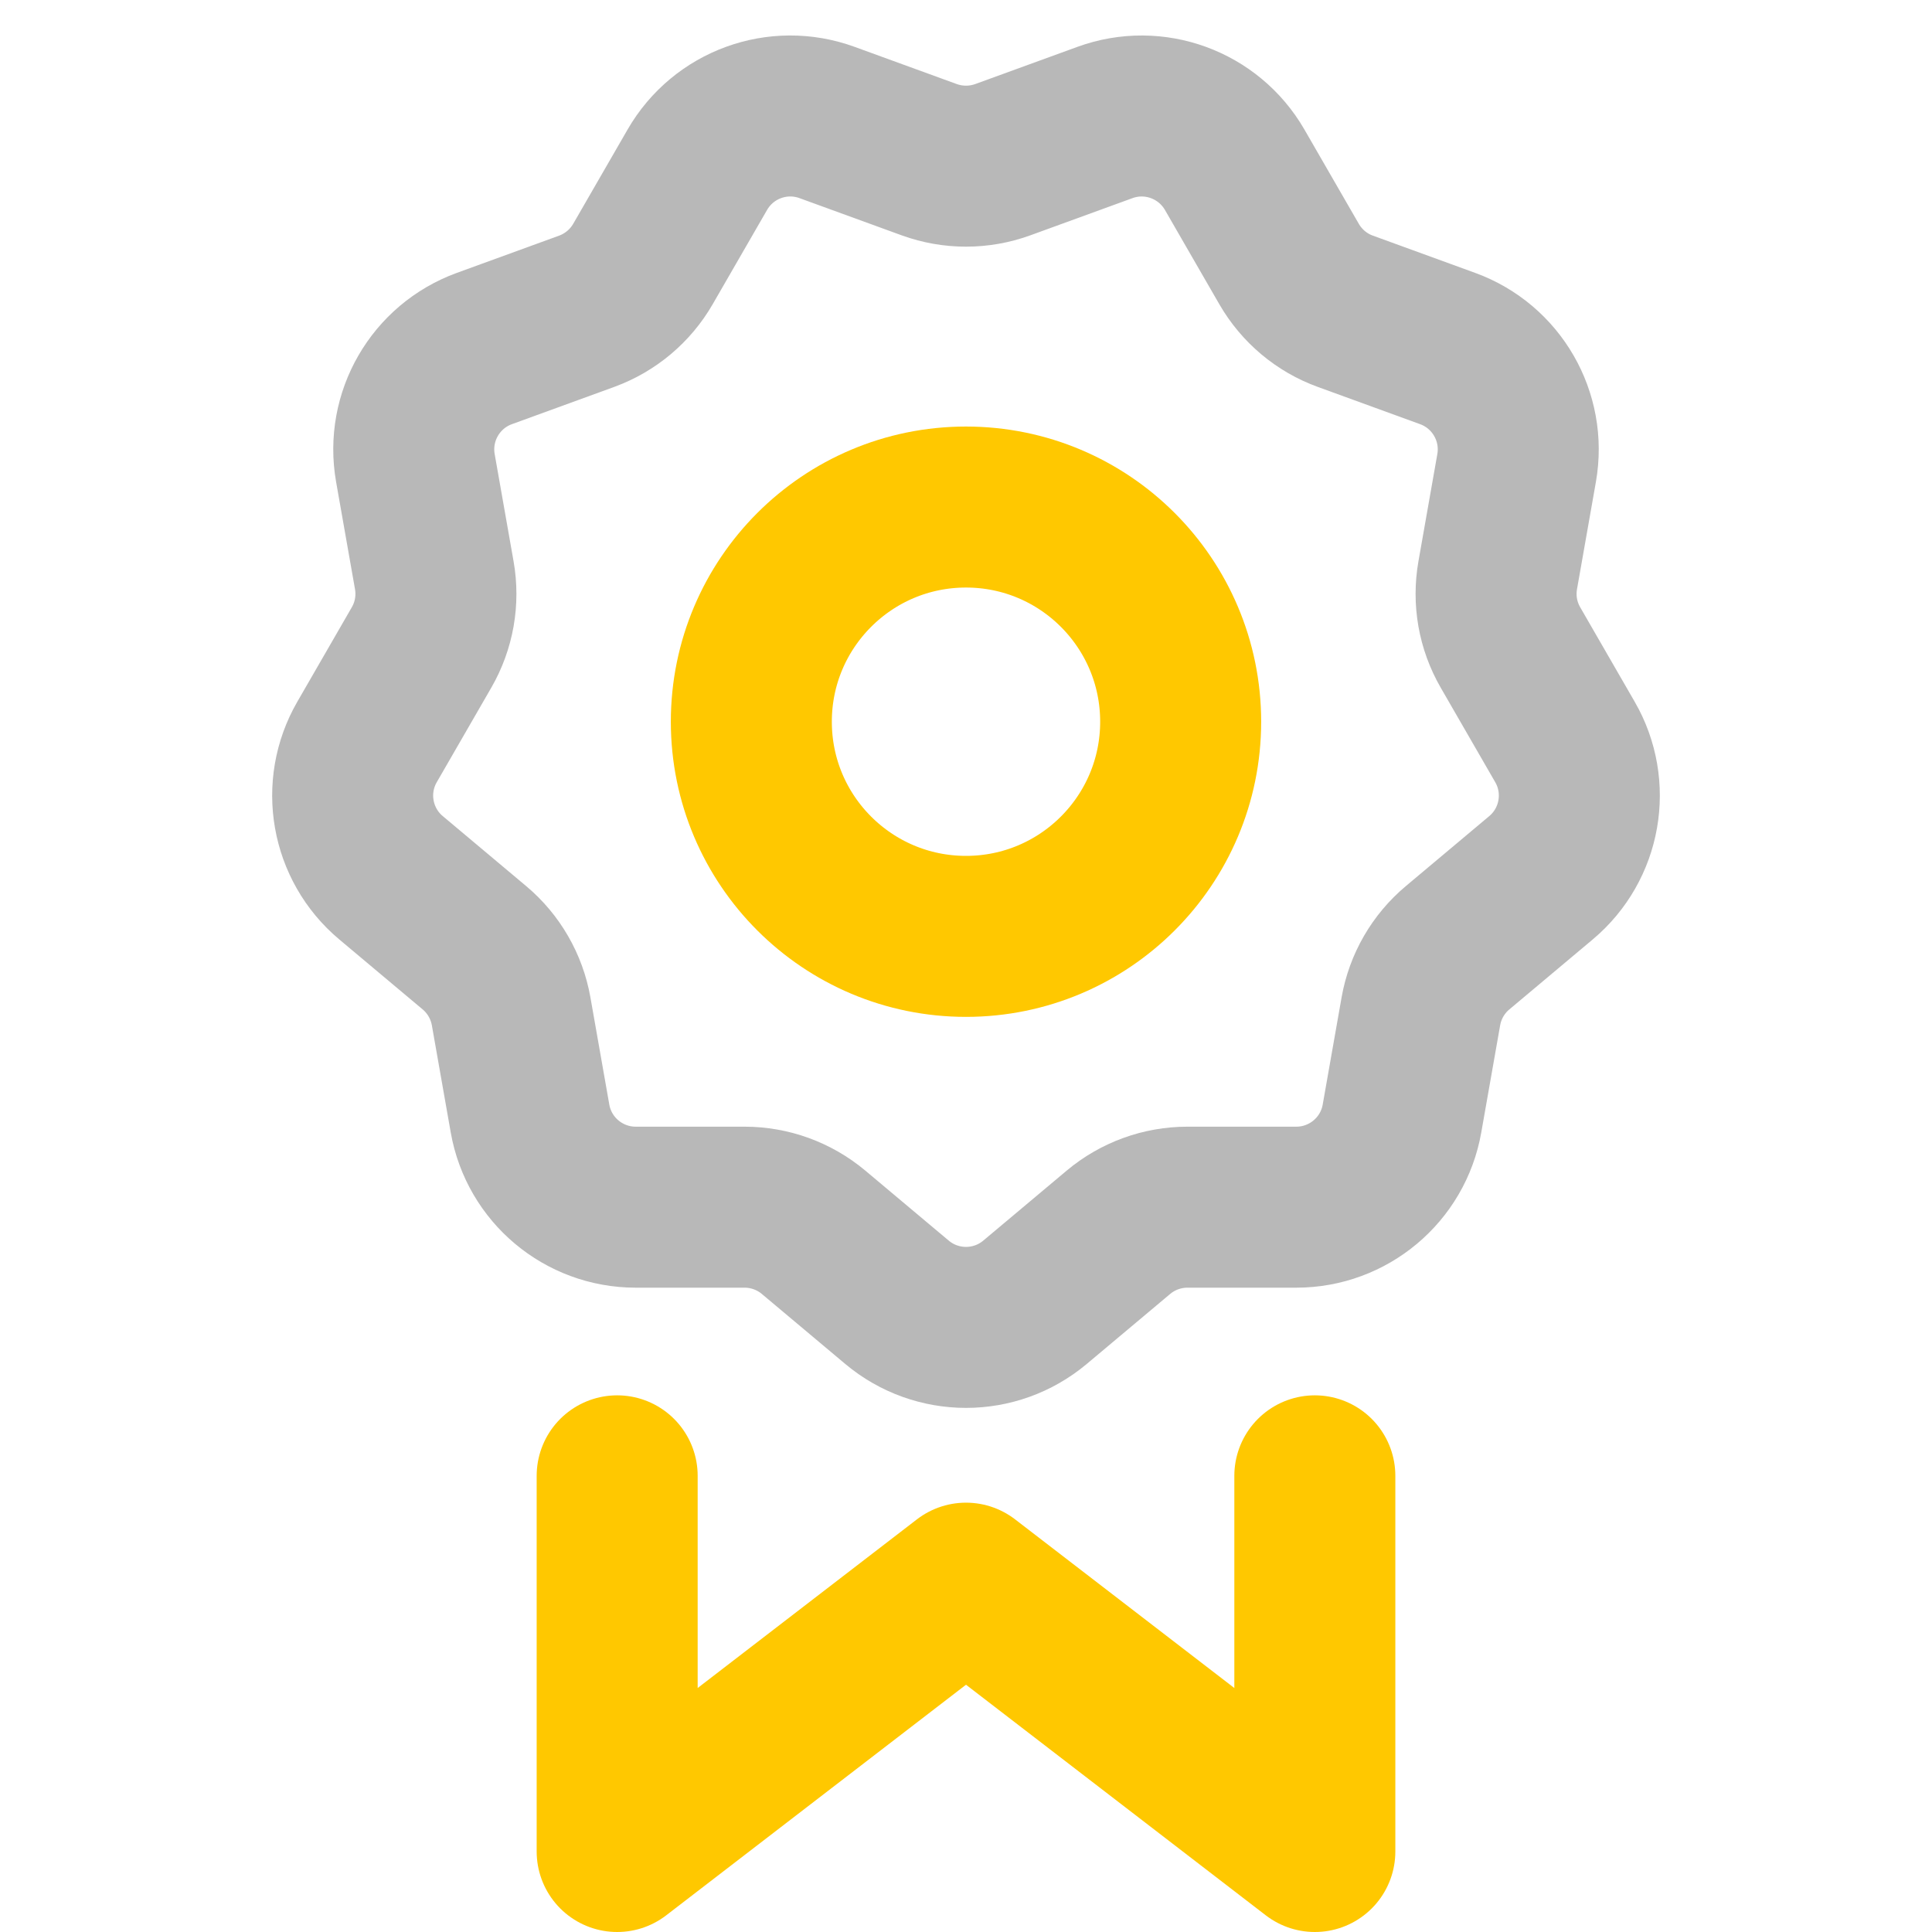 <svg xmlns="http://www.w3.org/2000/svg" width="18" height="18" viewBox="0 0 18 18"><title>award 2</title><g fill="#b8b8b8e0" class="nc-icon-wrapper"><path d="M9.643,12.133l.777-.652c.18-.151,.408-.234,.643-.234h1.014c.485,0,.901-.348,.985-.826l.176-.999c.041-.232,.162-.441,.342-.592l.777-.652c.372-.312,.466-.846,.223-1.266l-.507-.879c-.118-.204-.16-.442-.119-.674l.176-.999c.084-.478-.187-.947-.643-1.113l-.953-.347c-.221-.08-.406-.236-.524-.44l-.507-.879c-.243-.42-.752-.606-1.208-.44l-.953,.347c-.221,.08-.463,.08-.684,0l-.953-.347c-.456-.166-.965,.019-1.208,.44l-.507,.879c-.118,.204-.303,.359-.524,.44l-.953,.347c-.456,.166-.727,.635-.643,1.113l.176,.999c.041,.232-.001,.47-.119,.674l-.507,.879c-.243,.42-.149,.954,.223,1.266l.777,.652c.18,.151,.301,.361,.342,.592l.176,.999c.084,.478,.5,.826,.985,.826h1.014c.235,0,.463,.083,.643,.234l.777,.652c.372,.312,.914,.312,1.286,0Z" fill="none" stroke="#b8b8b8e0" stroke-linecap="round" stroke-linejoin="round" stroke-width="1.5"></path><polyline points="12.25 13.75 12.25 17.25 9 14.75 5.75 17.25 5.75 13.75" fill="none" stroke="#ffc800" stroke-linecap="round" stroke-linejoin="round" stroke-width="1.5" data-color="color-2"></polyline><circle cx="9" cy="6.724" r="2" fill="none" stroke="#ffc800" stroke-linecap="round" stroke-linejoin="round" stroke-width="1.5" data-color="color-2"></circle></g></svg>